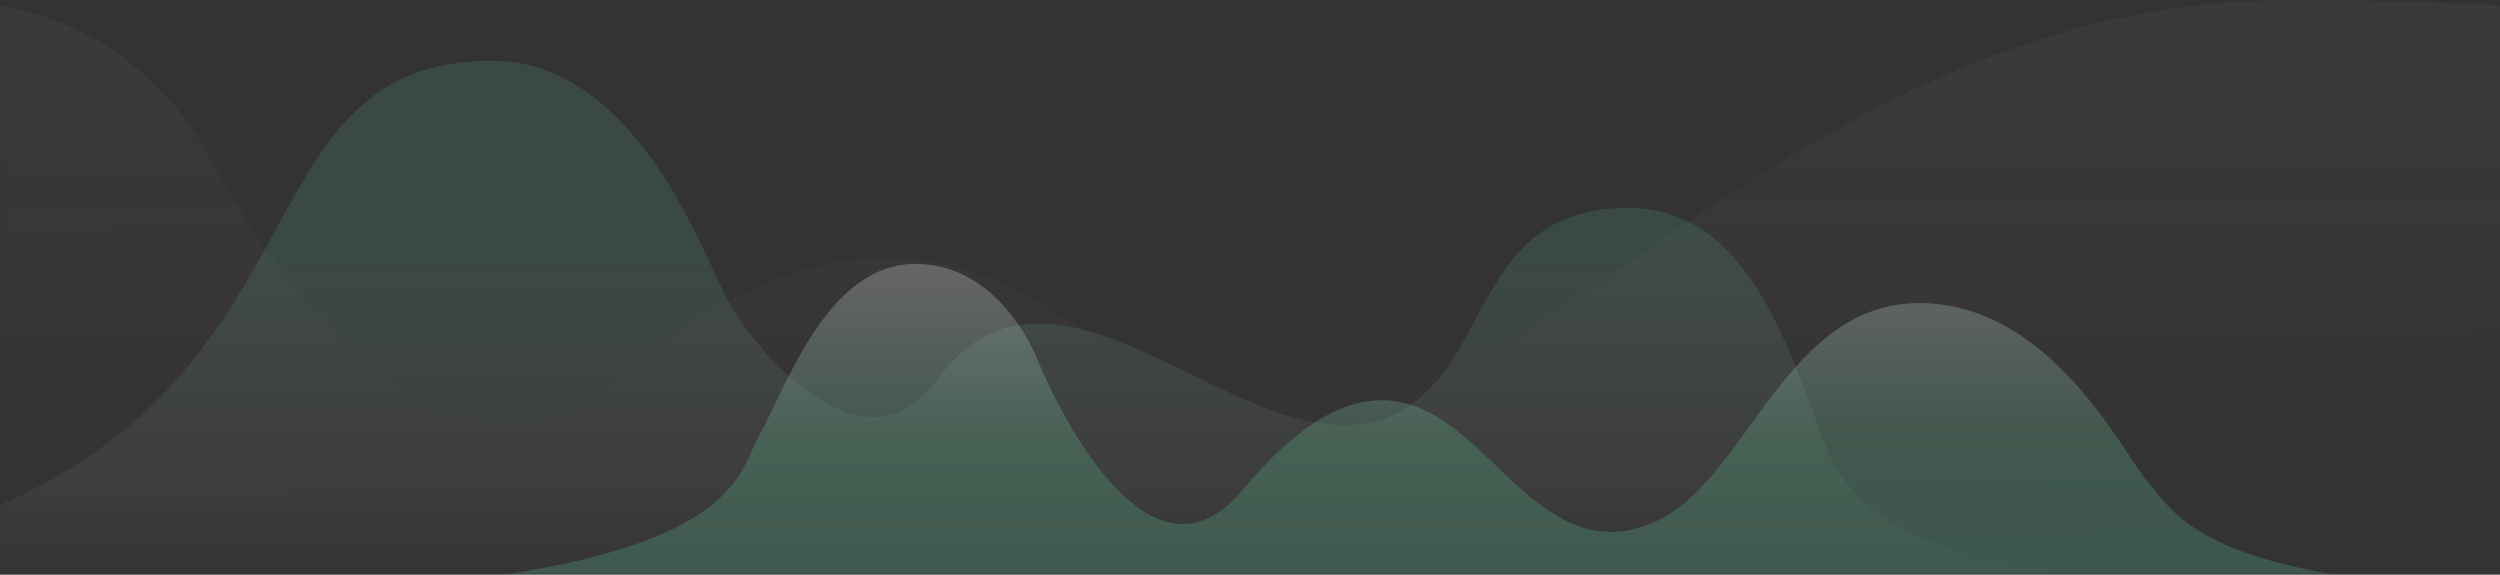 <?xml version="1.0" encoding="UTF-8"?>
<svg width="1440px" height="331px" viewBox="0 0 1440 331" version="1.1" xmlns="http://www.w3.org/2000/svg" xmlns:xlink="http://www.w3.org/1999/xlink">
    <rect x="0" y="0" width="1440" height="331" fill="#333333" stroke="none"/>
    <!-- Generator: Sketch 51.2 (57519) - http://www.bohemiancoding.com/sketch -->
    <title>Wave</title>
    <desc>Created with Sketch.</desc>
    <defs>
        <rect id="path-1" x="0" y="0" width="1441" height="418.738"></rect>
        <linearGradient x1="50%" y1="13.334%" x2="49.29%" y2="95.57%" id="linearGradient-3">
            <stop stop-color="#E7E5E2" offset="0%"></stop>
            <stop stop-color="#ff4f5e" stop-opacity="0" offset="100%"></stop>
        </linearGradient>
        <linearGradient x1="49.29%" y1="32.29%" x2="49.29%" y2="95.57%" id="linearGradient-4">
            <stop stop-color="#60C197" offset="0%"></stop>
            <stop stop-color="#F3F2F1" stop-opacity="0" offset="100%"></stop>
        </linearGradient>
        <linearGradient x1="50%" y1="0%" x2="49.708%" y2="52.279%" id="linearGradient-5">
            <stop stop-color="#F3F2F1" offset="0%"></stop>
            <stop stop-color="#60C197" offset="100%"></stop>
        </linearGradient>
    </defs>
    <g id="Homepage" stroke="none" stroke-width="1" fill="none" fill-rule="evenodd">
        <g id="Homepage_01.1" transform="translate(0, -1449)">
            <g id="Group" transform="translate(0, 1361)">
                <g id="Wave">
                    <mask id="mask-2" fill="white">
                        <use xlink:href="#path-1"></use>
                    </mask>
                    <g id="Rectangle"></g>
                    <path d="M122.376,88.348 C353.157,85.861 514.992,269.879 613.333,305.504 C711.675,341.128 773.141,304.132 834.605,267.141 C896.069,230.149 971.875,209.596 1088.657,308.244 C1205.44,406.892 1321.957,176.28 1321.957,176.28 C1321.957,176.28 1355.266,106.026 1441.416,91.061 L1441.416,422.123 L-0.163,422.123 L-0.163,91.266 C51.451,88.675 92.297,87.703 122.376,88.348 Z" id="_1" fill="url(#linearGradient-3)" style="mix-blend-mode: multiply;" opacity="0.2" mask="url(#mask-2)" transform="translate(720.626, 255.139) scale(-1, 1) translate(-720.626, -255.139) "></path>
                    <path d="M-206,419.245 C-81.363,417.022 140.574,445.208 190.124,357.205 C210.577,320.879 228.691,207.741 309.741,207.741 C400.581,207.741 386.521,299.607 445.242,327.002 C525.586,364.485 637.106,210.14 707.853,306.685 C751.041,365.618 815.638,287.999 831.057,255.841 C846.476,223.684 885.513,123 964.076,123 C1145.088,123 1020.002,400.599 1453.633,419.245 C1311.329,423.618 758.118,423.618 -206,419.245 Z" id="_3" fill="url(#linearGradient-4)" style="mix-blend-mode: multiply;" opacity="0.4" mask="url(#mask-2)" transform="translate(623.817, 272.763) scale(-1, 1) translate(-623.817, -272.763) "></path>
                    <path d="M66.76,423.282 C175.859,410.468 189.366,382.86 203.911,366.101 C218.457,349.343 259.857,262.588 335.869,262.588 C411.881,262.588 434.578,361.172 484.45,386.805 C534.323,412.438 565.495,367.174 596.667,340.556 C627.838,313.939 666.28,299.15 725.507,370.131 C784.733,441.113 842.917,297.18 842.917,297.18 C842.917,297.18 863.393,240 914.143,240 C964.892,240 988.381,310.982 1003.967,338.584 C1019.553,366.186 1013.924,432.555 1382.358,432.555 C432.56,434.915 -5.972,431.824 66.76,423.282 Z" id="_2" fill="url(#linearGradient-5)" opacity="0.5" mask="url(#mask-2)" transform="translate(720.679, 336.661) scale(-1, 1) translate(-720.679, -336.661) "></path>
                </g>
            </g>
        </g>
    </g>
</svg>